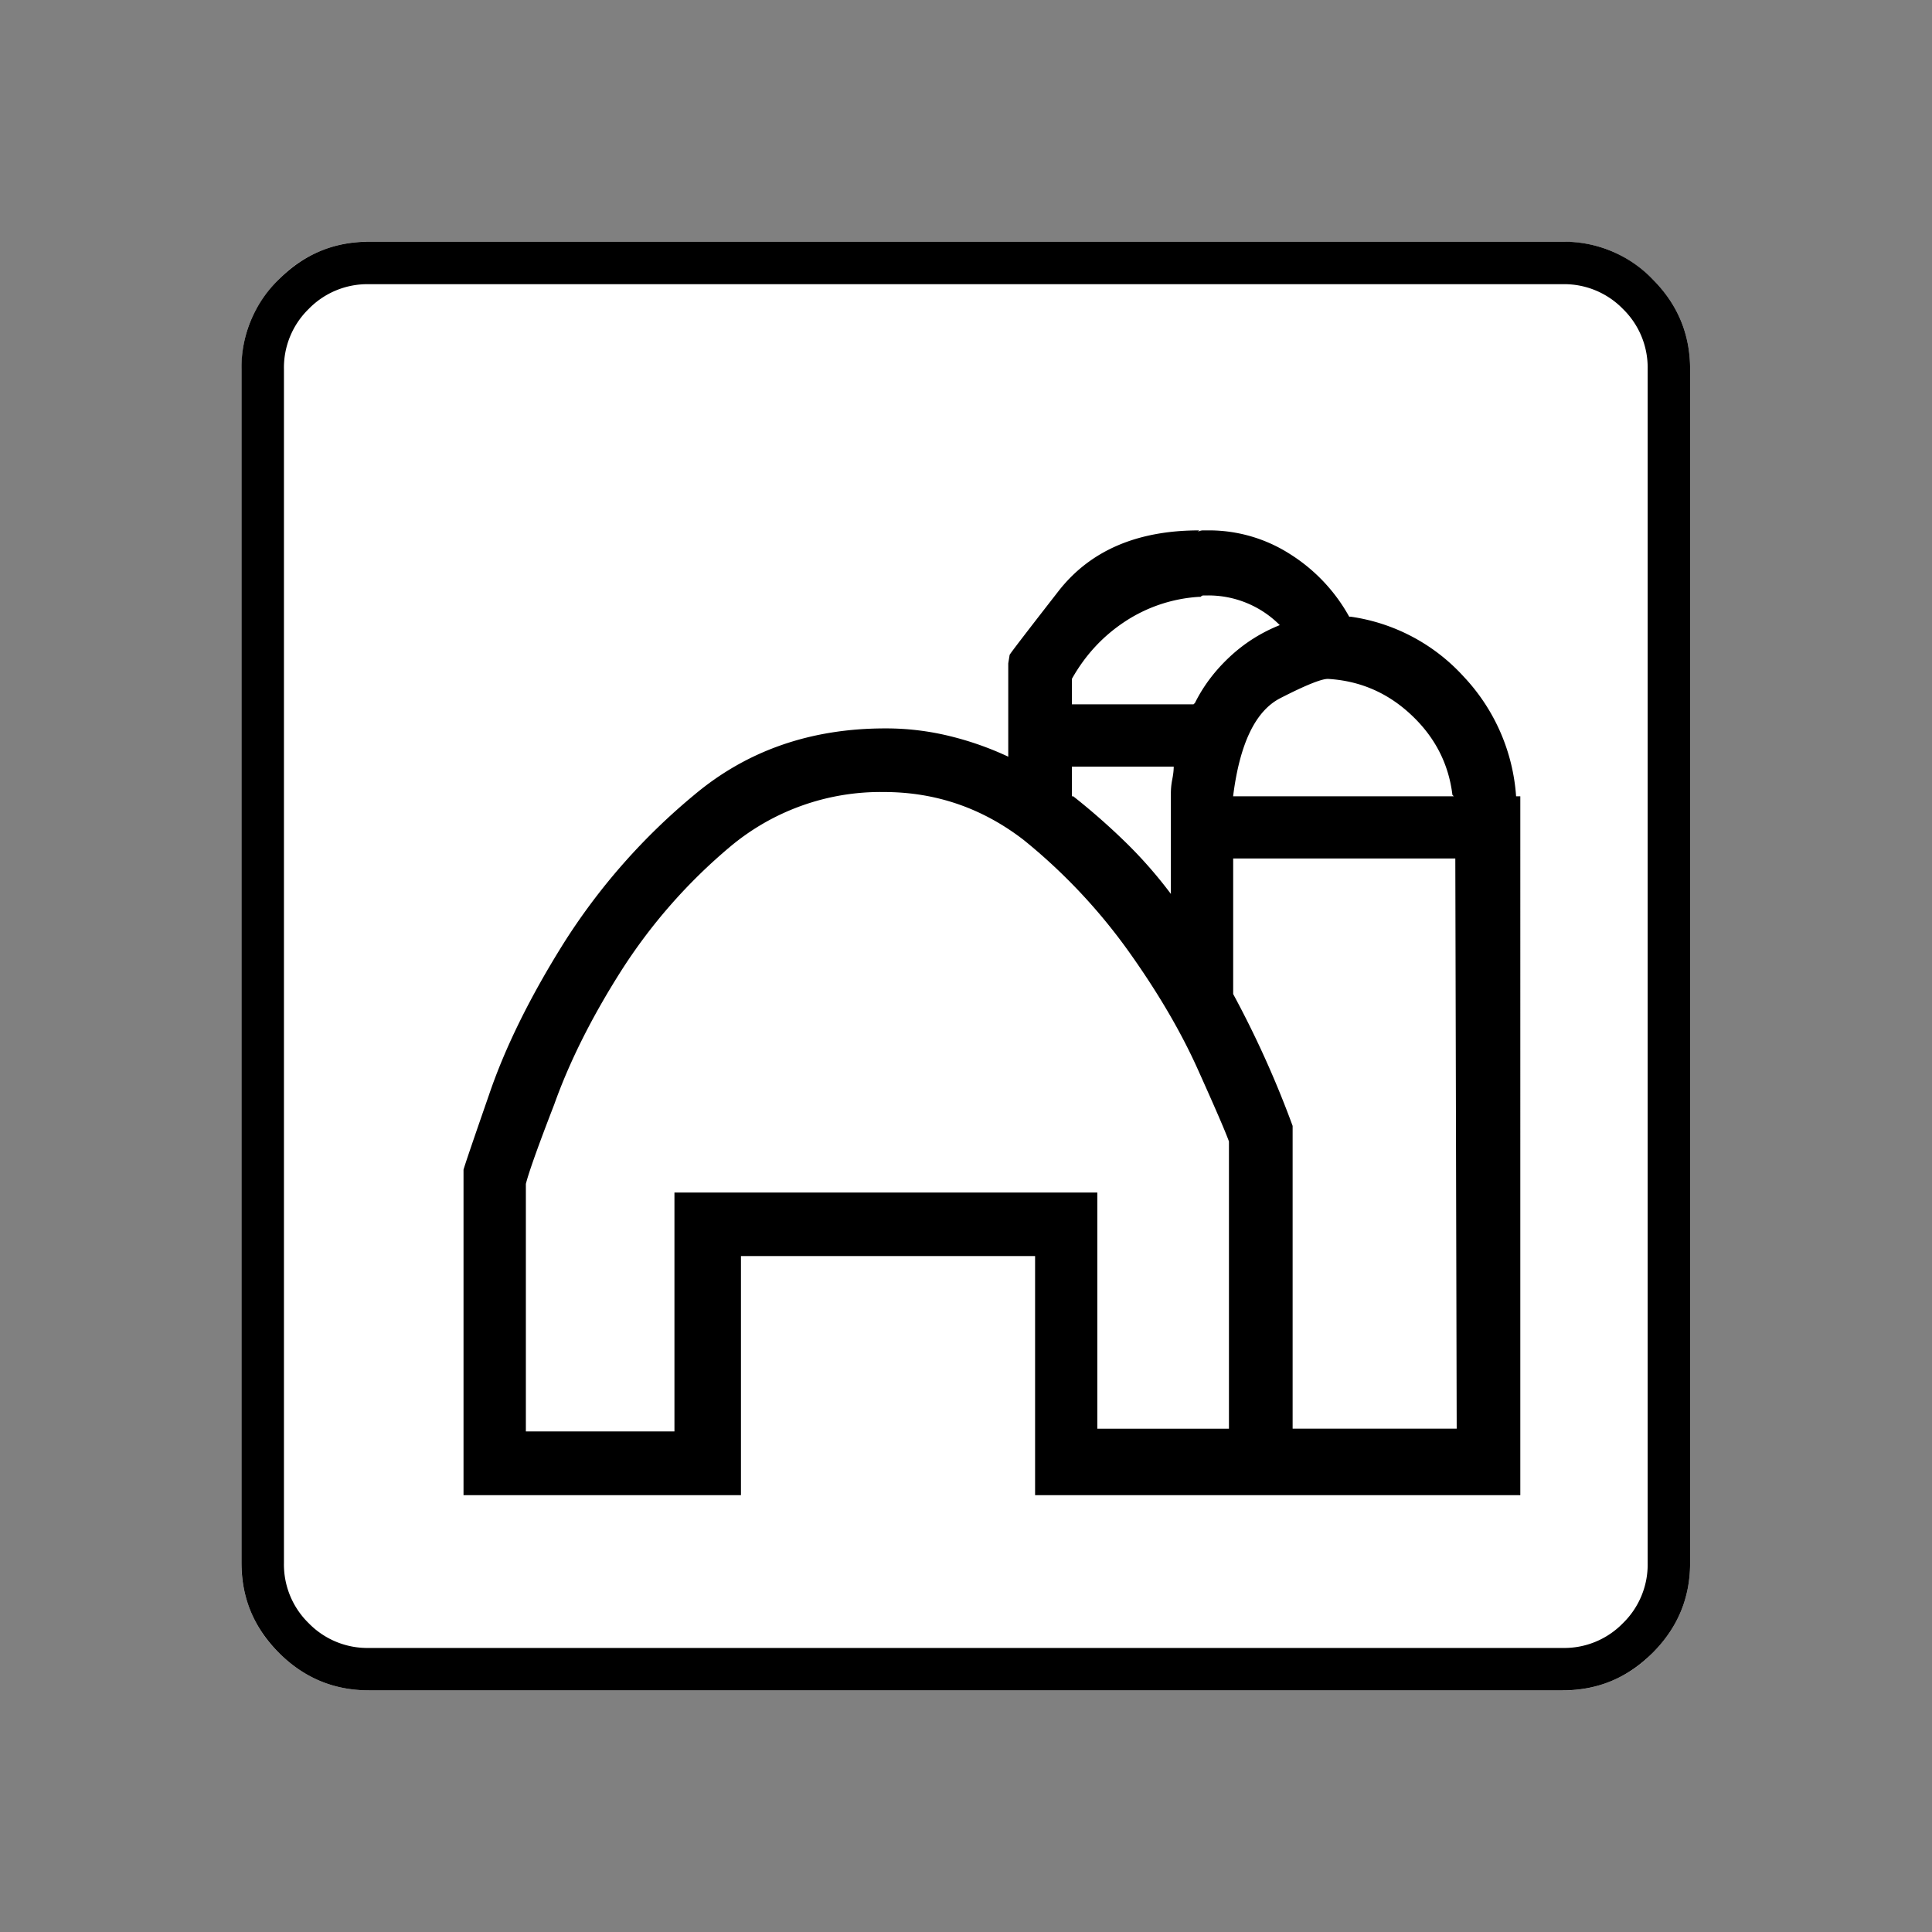 <svg xmlns="http://www.w3.org/2000/svg" width="20" height="20" version="1.2">
    <rect width="100%" height="100%" fill="#808080" stroke="none"/>
    <g font-weight="400" style="fill:none;fill-rule:evenodd;stroke:#000;stroke-width:1;stroke-linecap:square;stroke-linejoin:bevel">
        <g style="font-style:normal;font-weight:400;font-size:17.008px;font-family:icomoon;fill:#fff;fill-opacity:1;stroke:none">
            <path d="M2.021-18.688h18.957c.555 0 1.03.199 1.427.596.397.396.595.872.595 1.426V2.291c0 .554-.198 1.03-.595 1.426a1.946 1.946 0 0 1-1.427.595H2.021c-.554 0-1.029-.198-1.426-.595A1.946 1.946 0 0 1 0 2.291v-18.957c0-.554.198-1.03.595-1.426a1.946 1.946 0 0 1 1.426-.596" font-size="17.008" style="vector-effect:none;fill-rule:nonzero" transform="matrix(.652 0 0 .652 2.5 14.687)"/>
        </g>
        <g style="font-style:normal;font-weight:400;font-size:17.008px;font-family:icomoon;fill:#000;fill-opacity:1;stroke:none">
            <path d="M20.979-18.014a1.3 1.3 0 0 1 .954.393 1.3 1.3 0 0 1 .393.955V2.291a1.3 1.3 0 0 1-.393.955 1.3 1.3 0 0 1-.955.393H2.021a1.3 1.3 0 0 1-.954-.393 1.3 1.3 0 0 1-.393-.955v-18.957a1.3 1.3 0 0 1 .393-.955 1.3 1.3 0 0 1 .954-.393h18.957m0-.674H2.021c-.554 0-1.029.199-1.426.596A1.946 1.946 0 0 0 0-16.666V2.291c0 .554.198 1.03.595 1.426.397.397.872.595 1.426.595h18.957c.555 0 1.03-.198 1.427-.595.397-.397.595-.872.595-1.426v-18.957c0-.554-.198-1.03-.595-1.426a1.946 1.946 0 0 0-1.426-.596m-.742 8.805a3.078 3.078 0 0 0-.83-1.898 2.994 2.994 0 0 0-1.798-.954h-.022a2.74 2.74 0 0 0-.932-.989 2.384 2.384 0 0 0-1.314-.381h-.079a.18.18 0 0 0-.078.022l.022-.022c-.988 0-1.733.322-2.235.965-.501.644-.76.981-.775 1.011l-.022.135v1.482a4.948 4.948 0 0 0-.921-.325 4.242 4.242 0 0 0-1.033-.124c-1.183 0-2.194.352-3.032 1.056A9.976 9.976 0 0 0 5.12-7.558c-.539.86-.936 1.666-1.19 2.414-.255.734-.39 1.131-.405 1.19v5.167H7.93v-3.796H12.6v3.796h7.704V-9.883h-.068m-.988 0h-3.504c.105-.838.356-1.359.753-1.56.396-.203.647-.304.752-.304.51.03.95.22 1.325.573.375.352.592.775.652 1.269l.022.022m-4.02-3.167c.015-.015.03-.022.044-.022h.068a1.596 1.596 0 0 1 1.145.471c-.3.12-.565.289-.797.506-.232.217-.416.46-.55.73l-.023.022h-1.931v-.404c.21-.374.49-.678.842-.91a2.404 2.404 0 0 1 1.18-.393h.022m-2.044 2.696h1.617c0 .06-.008.127-.023.202a1.14 1.14 0 0 0-.022.224v1.595a7.072 7.072 0 0 0-.73-.831 10.635 10.635 0 0 0-.82-.719h-.022v-.472M15.678.158h-2.09v-3.75H6.874V.201H4.515v-3.93c.045-.18.194-.6.449-1.258.24-.674.591-1.378 1.056-2.112a8.64 8.64 0 0 1 1.729-1.976 3.72 3.72 0 0 1 2.448-.876c.824 0 1.565.254 2.224.763a9.015 9.015 0 0 1 1.662 1.764c.464.651.831 1.276 1.1 1.875.27.6.435.98.495 1.146v4.56m3.616 0h-2.605V-4.65a15.926 15.926 0 0 0-.966-2.134l.022.067v-2.179h3.527l.022 9.052" font-size="17.008" style="vector-effect:none;fill-rule:nonzero" transform="matrix(.652 0 0 .652 2.5 14.687)"/>
        </g>
    </g>
</svg>

